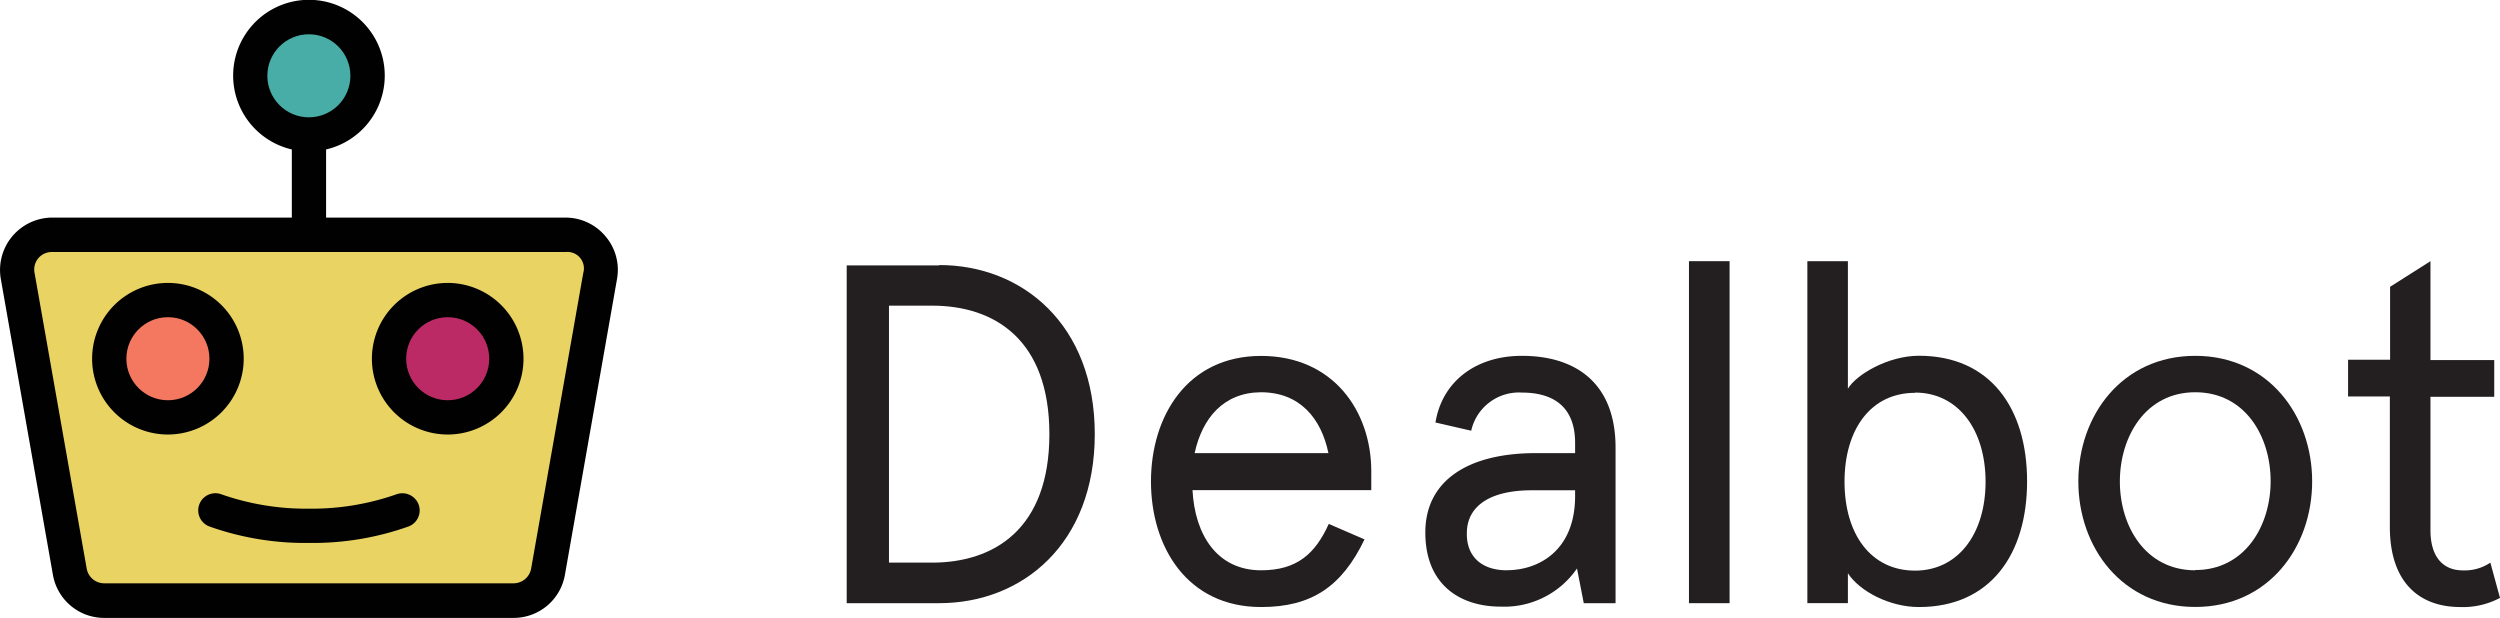 <svg id="Layer_1" data-name="Layer 1" xmlns="http://www.w3.org/2000/svg" viewBox="0 0 303.44 75"><defs><style>.cls-1{fill:#231f20;}.cls-2{fill:#010101;}.cls-3{fill:#48ada6;}.cls-4{fill:#e9d362;}.cls-5{fill:#f3785f;}.cls-6{fill:#bc2a66;}</style></defs><title>dealbot</title><path class="cls-1" d="M114,32.17c10.08,0,18.88,7.21,18.88,20.52S124.11,73.21,114,73.21H102.77v-41H114Zm-6.1,4.92V68.29h5.22c7.56,0,14.25-4.1,14.25-15.59S120.71,37.1,113.15,37.1h-5.22Z" transform="translate(0)"/><path class="cls-1" d="M166.44,59.49H144.74c0.29,5.45,3,9.73,8.33,9.73,4.34,0,6.57-2,8.21-5.63l4.34,1.88c-2.76,5.75-6.45,8.21-12.55,8.21-9,0-13.37-7.33-13.37-15.24s4.4-15.24,13.37-15.24c8.73,0,13.37,6.68,13.37,14v2.29ZM145,55h16.24c-0.88-4.22-3.46-7.39-8.21-7.39C148.5,47.65,145.92,50.76,145,55Z" transform="translate(0)"/><path class="cls-1" d="M196.1,73.21h-3.87L191.41,69a10.71,10.71,0,0,1-9.26,4.63c-4.92,0-9.15-2.64-9.15-9S178.28,55,186.37,55h4.81V53.75c0-4.57-2.87-6.1-6.45-6.1a5.93,5.93,0,0,0-6.16,4.63l-4.34-1c0.82-5,4.92-8.09,10.49-8.09,6.51,0,11.37,3.28,11.37,11.14V73.21Zm-13.19-4c3.81,0,8.27-2.35,8.27-9v-0.7H185.9c-5,0-7.86,1.88-7.86,5.22C178,67.52,179.8,69.22,182.91,69.22Z" transform="translate(0)"/><path class="cls-1" d="M209.93,31.7V73.21H205V31.7h4.92Z" transform="translate(0)"/><path class="cls-1" d="M232.91,73.68c-3.58,0-7.21-1.93-8.62-4.1v3.63h-4.92V31.7h4.92V47.18c1-1.7,4.87-4,8.62-4,8.68,0,13.13,6.39,13.13,15.24S241.59,73.68,232.91,73.68Zm-0.47-26c-5.39,0-8.56,4.46-8.56,10.79s3.17,10.79,8.56,10.79c5.22,0,8.56-4.46,8.56-10.79S237.66,47.65,232.45,47.65Z" transform="translate(0)"/><path class="cls-1" d="M266.45,43.19c8.85,0,14.19,7.21,14.19,15.24s-5.33,15.24-14.19,15.24-14.19-7.21-14.19-15.24S257.59,43.19,266.45,43.19Zm0,26c6,0,9.15-5.33,9.15-10.79s-3.11-10.79-9.15-10.79S257.3,53,257.3,58.44,260.41,69.22,266.45,69.22Z" transform="translate(0)"/><path class="cls-1" d="M285,43.66h5.1V34.81L295,31.7v12h7.74v4.46H295V64.36c0,3.17,1.47,4.87,3.93,4.87a5.56,5.56,0,0,0,3.34-.94l1.17,4.28a9.54,9.54,0,0,1-4.81,1.11c-5,0-8.56-3-8.56-9.73V48.12H285V43.66Z" transform="translate(0)"/><path class="cls-2" d="M73.5,28.69a6.32,6.32,0,0,0-4.86-2.28H39.58V18.14a9.2,9.2,0,1,0-4.16,0v8.27H6.34A6.36,6.36,0,0,0,.1,33.87L6.42,69.76A6.32,6.32,0,0,0,12.66,75H62.33a6.32,6.32,0,0,0,6.24-5.24l6.32-35.89A6.27,6.27,0,0,0,73.5,28.69Z" transform="translate(0)"/><circle class="cls-3" cx="37.49" cy="9.2" r="5.04"/><path class="cls-4" d="M70.79,33.15L64.47,69a2.17,2.17,0,0,1-2.14,1.8H12.66A2.16,2.16,0,0,1,10.52,69L4.2,33.15a2.12,2.12,0,0,1,2.14-2.56H68.65A2,2,0,0,1,70.79,33.15Z" transform="translate(0)"/><path class="cls-2" d="M48.11,60a31,31,0,0,1-10.61,1.74A31.05,31.05,0,0,1,26.88,60a2.08,2.08,0,0,0-1.47,3.9,34.71,34.71,0,0,0,12.09,2,34.71,34.71,0,0,0,12.09-2,2.08,2.08,0,0,0,1.21-2.69A2.11,2.11,0,0,0,48.11,60Z" transform="translate(0)"/><path class="cls-2" d="M29.58,43.54a9.2,9.2,0,1,0-9.2,9.2A9.21,9.21,0,0,0,29.58,43.54Z" transform="translate(0)"/><path class="cls-2" d="M54.34,34.34a9.2,9.2,0,1,0,9.2,9.2A9.21,9.21,0,0,0,54.34,34.34Z" transform="translate(0)"/><circle class="cls-5" cx="20.38" cy="43.54" r="5.04"/><circle class="cls-6" cx="54.34" cy="43.54" r="5.04"/></svg>